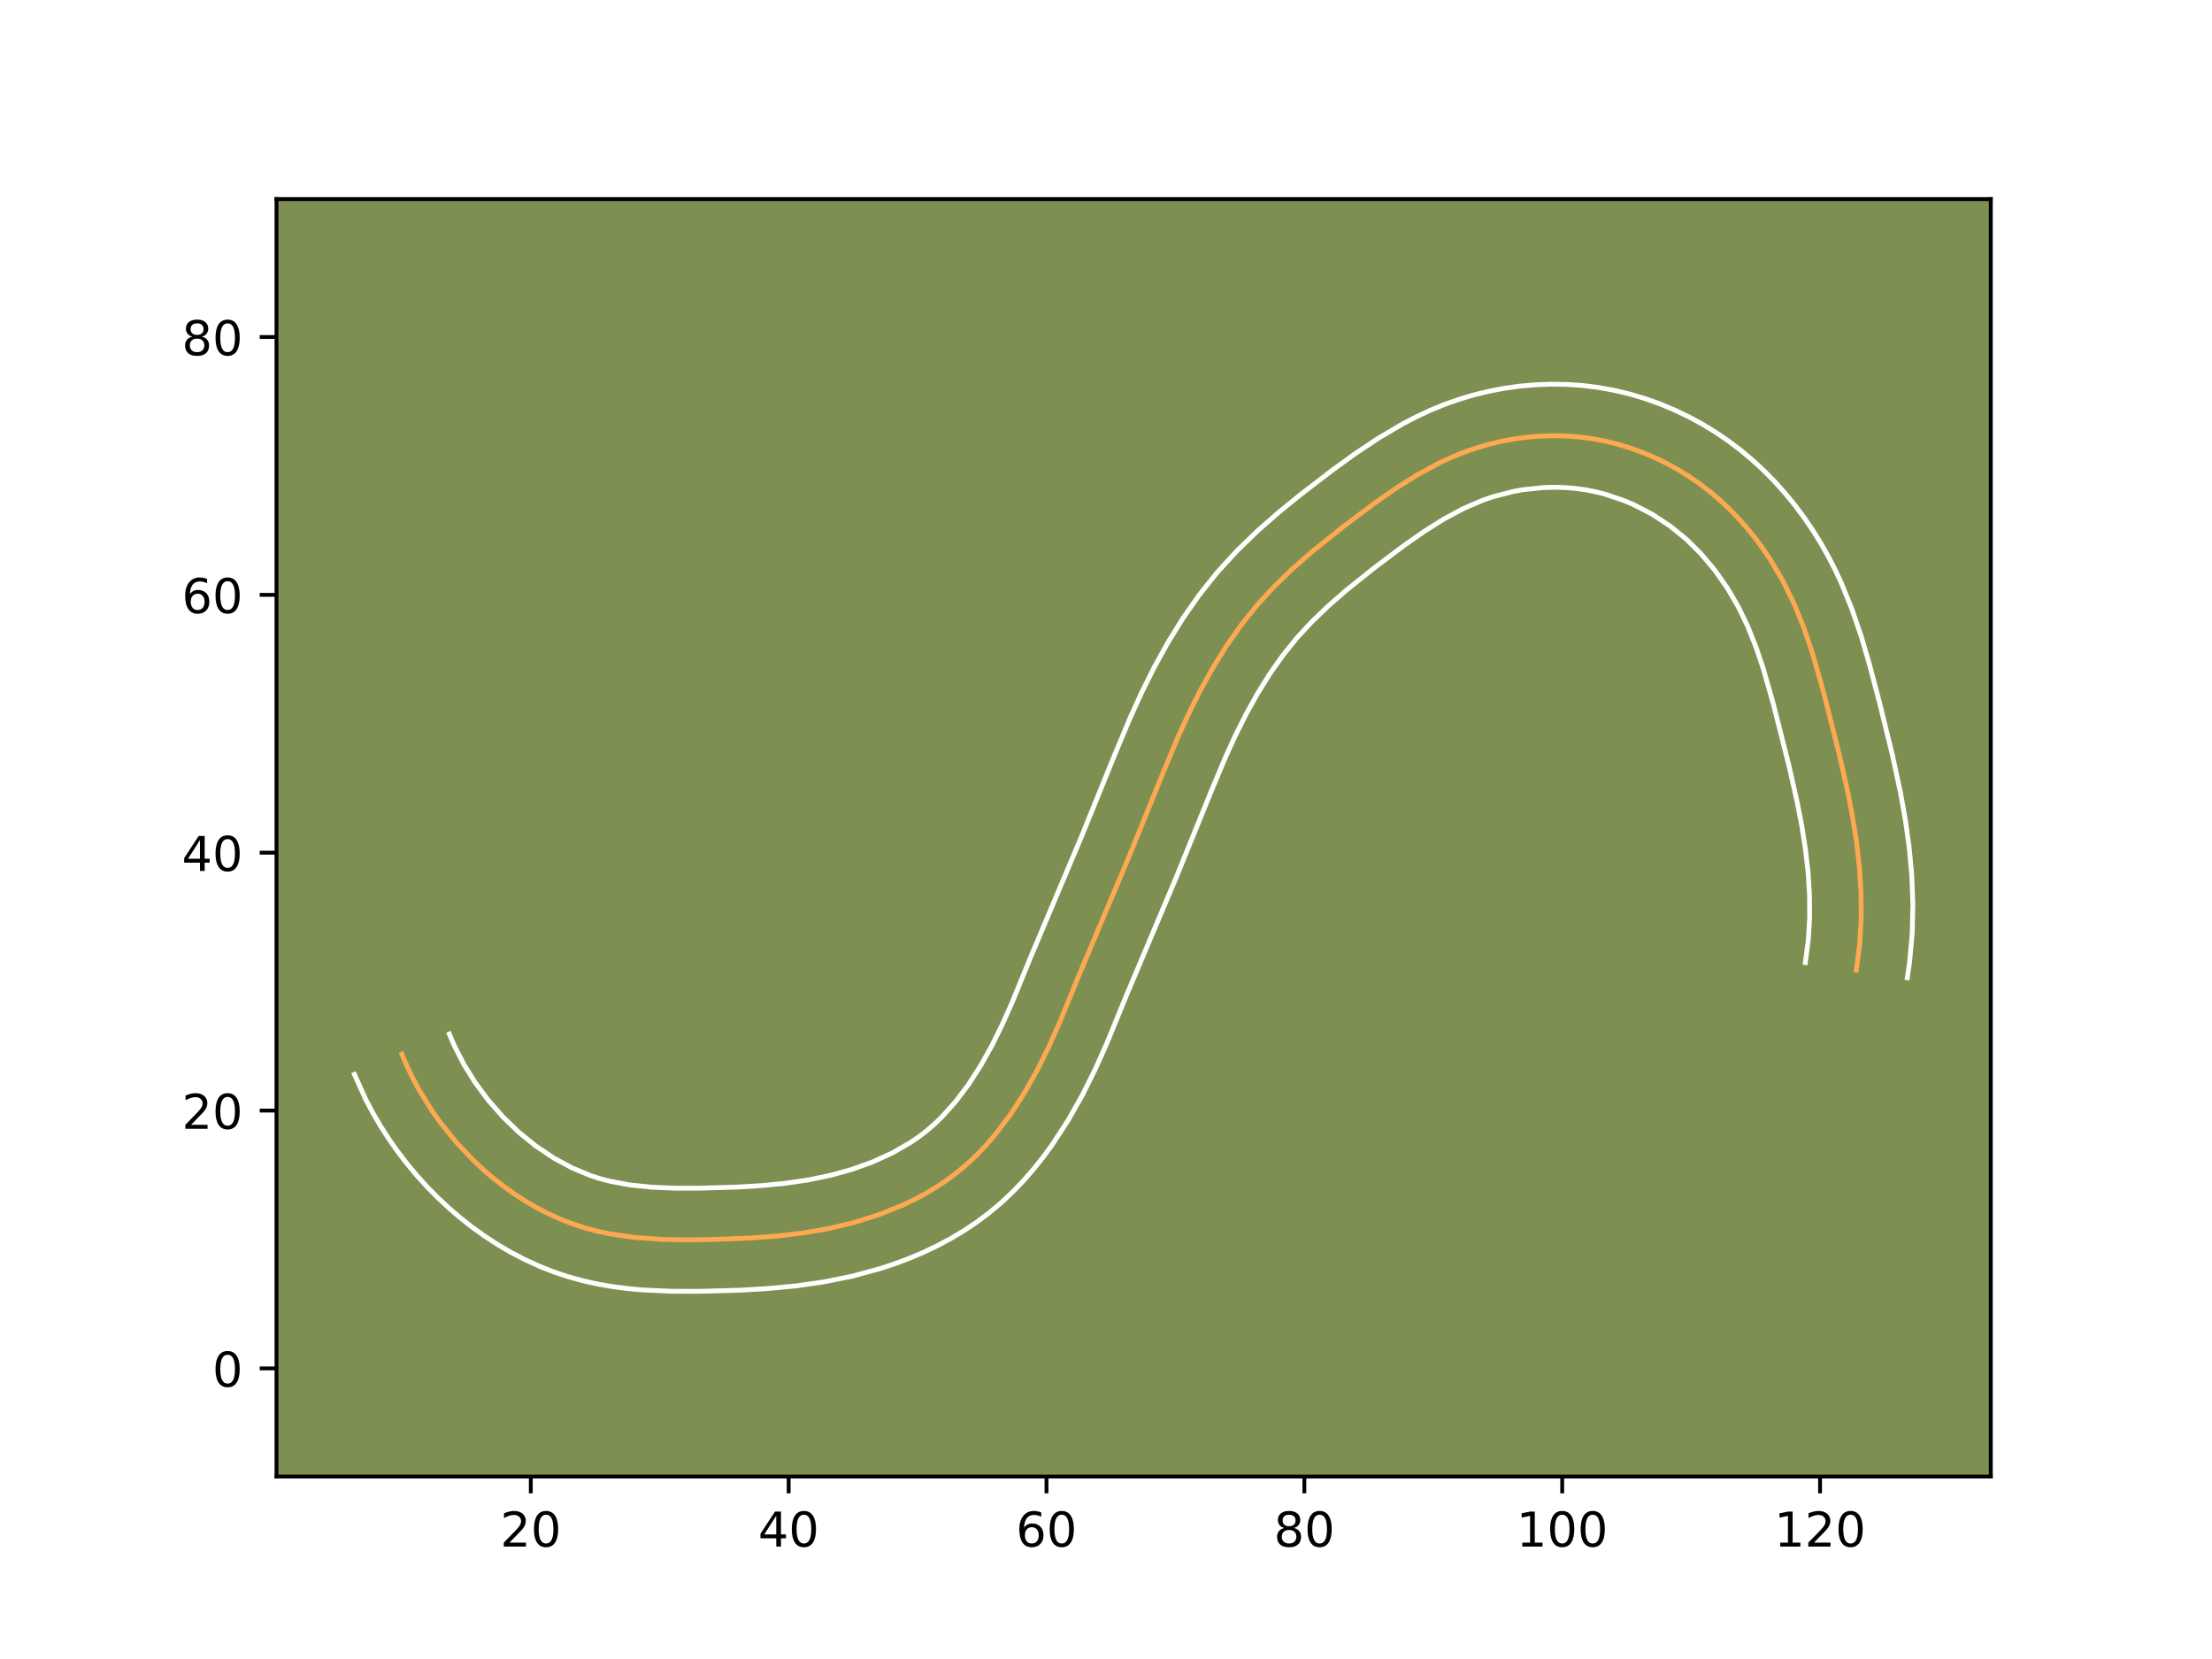 <?xml version="1.0" encoding="utf-8" standalone="no"?>
<!DOCTYPE svg PUBLIC "-//W3C//DTD SVG 1.1//EN"
  "http://www.w3.org/Graphics/SVG/1.1/DTD/svg11.dtd">
<!-- Created with matplotlib (https://matplotlib.org/) -->
<svg height="345.6pt" version="1.1" viewBox="0 0 460.8 345.6" width="460.8pt" xmlns="http://www.w3.org/2000/svg" xmlns:xlink="http://www.w3.org/1999/xlink">
 <defs>
  <style type="text/css">*{stroke-linecap:butt;stroke-linejoin:round;}</style>
 </defs>
 <g id="figure_1">
  <g id="patch_1">
   <path d="M 0 345.6 
L 460.8 345.6 
L 460.8 0 
L 0 0 
z
" style="fill:#ffffff;"/>
  </g>
  <g id="axes_1">
   <g id="patch_2">
    <path d="M 57.6 307.584 
L 414.72 307.584 
L 414.72 41.472 
L 57.6 41.472 
z
" style="fill:#7d9051;"/>
   </g>
   <g id="matplotlib.axis_1">
    <g id="xtick_1">
     <g id="line2d_1">
      <defs>
       <path d="M 0 0 
L 0 3.5 
" id="mf21fb17f7f" style="stroke:#000000;stroke-width:0.8;"/>
      </defs>
      <g>
       <use style="stroke:#000000;stroke-width:0.8;" x="110.575" xlink:href="#mf21fb17f7f" y="307.584"/>
      </g>
     </g>
     <g id="text_1">
      <!-- 20 -->
      <g transform="translate(104.213 322.182)scale(0.1 -0.1)">
       <defs>
        <path d="M 19.188 8.297 
L 53.609 8.297 
L 53.609 0 
L 7.328 0 
L 7.328 8.297 
Q 12.938 14.109 22.625 23.891 
Q 32.328 33.688 34.812 36.531 
Q 39.547 41.844 41.422 45.531 
Q 43.312 49.219 43.312 52.781 
Q 43.312 58.594 39.234 62.25 
Q 35.156 65.922 28.609 65.922 
Q 23.969 65.922 18.812 64.312 
Q 13.672 62.703 7.812 59.422 
L 7.812 69.391 
Q 13.766 71.781 18.938 73 
Q 24.125 74.219 28.422 74.219 
Q 39.75 74.219 46.484 68.547 
Q 53.219 62.891 53.219 53.422 
Q 53.219 48.922 51.531 44.891 
Q 49.859 40.875 45.406 35.406 
Q 44.188 33.984 37.641 27.219 
Q 31.109 20.453 19.188 8.297 
z
" id="DejaVuSans-50"/>
        <path d="M 31.781 66.406 
Q 24.172 66.406 20.328 58.906 
Q 16.5 51.422 16.5 36.375 
Q 16.5 21.391 20.328 13.891 
Q 24.172 6.391 31.781 6.391 
Q 39.453 6.391 43.281 13.891 
Q 47.125 21.391 47.125 36.375 
Q 47.125 51.422 43.281 58.906 
Q 39.453 66.406 31.781 66.406 
z
M 31.781 74.219 
Q 44.047 74.219 50.516 64.516 
Q 56.984 54.828 56.984 36.375 
Q 56.984 17.969 50.516 8.266 
Q 44.047 -1.422 31.781 -1.422 
Q 19.531 -1.422 13.062 8.266 
Q 6.594 17.969 6.594 36.375 
Q 6.594 54.828 13.062 64.516 
Q 19.531 74.219 31.781 74.219 
z
" id="DejaVuSans-48"/>
       </defs>
       <use xlink:href="#DejaVuSans-50"/>
       <use x="63.623" xlink:href="#DejaVuSans-48"/>
      </g>
     </g>
    </g>
    <g id="xtick_2">
     <g id="line2d_2">
      <g>
       <use style="stroke:#000000;stroke-width:0.8;" x="164.291" xlink:href="#mf21fb17f7f" y="307.584"/>
      </g>
     </g>
     <g id="text_2">
      <!-- 40 -->
      <g transform="translate(157.928 322.182)scale(0.1 -0.1)">
       <defs>
        <path d="M 37.797 64.312 
L 12.891 25.391 
L 37.797 25.391 
z
M 35.203 72.906 
L 47.609 72.906 
L 47.609 25.391 
L 58.016 25.391 
L 58.016 17.188 
L 47.609 17.188 
L 47.609 0 
L 37.797 0 
L 37.797 17.188 
L 4.891 17.188 
L 4.891 26.703 
z
" id="DejaVuSans-52"/>
       </defs>
       <use xlink:href="#DejaVuSans-52"/>
       <use x="63.623" xlink:href="#DejaVuSans-48"/>
      </g>
     </g>
    </g>
    <g id="xtick_3">
     <g id="line2d_3">
      <g>
       <use style="stroke:#000000;stroke-width:0.8;" x="218.006" xlink:href="#mf21fb17f7f" y="307.584"/>
      </g>
     </g>
     <g id="text_3">
      <!-- 60 -->
      <g transform="translate(211.644 322.182)scale(0.1 -0.1)">
       <defs>
        <path d="M 33.016 40.375 
Q 26.375 40.375 22.484 35.828 
Q 18.609 31.297 18.609 23.391 
Q 18.609 15.531 22.484 10.953 
Q 26.375 6.391 33.016 6.391 
Q 39.656 6.391 43.531 10.953 
Q 47.406 15.531 47.406 23.391 
Q 47.406 31.297 43.531 35.828 
Q 39.656 40.375 33.016 40.375 
z
M 52.594 71.297 
L 52.594 62.312 
Q 48.875 64.062 45.094 64.984 
Q 41.312 65.922 37.594 65.922 
Q 27.828 65.922 22.672 59.328 
Q 17.531 52.734 16.797 39.406 
Q 19.672 43.656 24.016 45.922 
Q 28.375 48.188 33.594 48.188 
Q 44.578 48.188 50.953 41.516 
Q 57.328 34.859 57.328 23.391 
Q 57.328 12.156 50.688 5.359 
Q 44.047 -1.422 33.016 -1.422 
Q 20.359 -1.422 13.672 8.266 
Q 6.984 17.969 6.984 36.375 
Q 6.984 53.656 15.188 63.938 
Q 23.391 74.219 37.203 74.219 
Q 40.922 74.219 44.703 73.484 
Q 48.484 72.75 52.594 71.297 
z
" id="DejaVuSans-54"/>
       </defs>
       <use xlink:href="#DejaVuSans-54"/>
       <use x="63.623" xlink:href="#DejaVuSans-48"/>
      </g>
     </g>
    </g>
    <g id="xtick_4">
     <g id="line2d_4">
      <g>
       <use style="stroke:#000000;stroke-width:0.8;" x="271.722" xlink:href="#mf21fb17f7f" y="307.584"/>
      </g>
     </g>
     <g id="text_4">
      <!-- 80 -->
      <g transform="translate(265.359 322.182)scale(0.1 -0.1)">
       <defs>
        <path d="M 31.781 34.625 
Q 24.75 34.625 20.719 30.859 
Q 16.703 27.094 16.703 20.516 
Q 16.703 13.922 20.719 10.156 
Q 24.75 6.391 31.781 6.391 
Q 38.812 6.391 42.859 10.172 
Q 46.922 13.969 46.922 20.516 
Q 46.922 27.094 42.891 30.859 
Q 38.875 34.625 31.781 34.625 
z
M 21.922 38.812 
Q 15.578 40.375 12.031 44.719 
Q 8.5 49.078 8.5 55.328 
Q 8.5 64.062 14.719 69.141 
Q 20.953 74.219 31.781 74.219 
Q 42.672 74.219 48.875 69.141 
Q 55.078 64.062 55.078 55.328 
Q 55.078 49.078 51.531 44.719 
Q 48 40.375 41.703 38.812 
Q 48.828 37.156 52.797 32.312 
Q 56.781 27.484 56.781 20.516 
Q 56.781 9.906 50.312 4.234 
Q 43.844 -1.422 31.781 -1.422 
Q 19.734 -1.422 13.25 4.234 
Q 6.781 9.906 6.781 20.516 
Q 6.781 27.484 10.781 32.312 
Q 14.797 37.156 21.922 38.812 
z
M 18.312 54.391 
Q 18.312 48.734 21.844 45.562 
Q 25.391 42.391 31.781 42.391 
Q 38.141 42.391 41.719 45.562 
Q 45.312 48.734 45.312 54.391 
Q 45.312 60.062 41.719 63.234 
Q 38.141 66.406 31.781 66.406 
Q 25.391 66.406 21.844 63.234 
Q 18.312 60.062 18.312 54.391 
z
" id="DejaVuSans-56"/>
       </defs>
       <use xlink:href="#DejaVuSans-56"/>
       <use x="63.623" xlink:href="#DejaVuSans-48"/>
      </g>
     </g>
    </g>
    <g id="xtick_5">
     <g id="line2d_5">
      <g>
       <use style="stroke:#000000;stroke-width:0.8;" x="325.437" xlink:href="#mf21fb17f7f" y="307.584"/>
      </g>
     </g>
     <g id="text_5">
      <!-- 100 -->
      <g transform="translate(315.893 322.182)scale(0.1 -0.1)">
       <defs>
        <path d="M 12.406 8.297 
L 28.516 8.297 
L 28.516 63.922 
L 10.984 60.406 
L 10.984 69.391 
L 28.422 72.906 
L 38.281 72.906 
L 38.281 8.297 
L 54.391 8.297 
L 54.391 0 
L 12.406 0 
z
" id="DejaVuSans-49"/>
       </defs>
       <use xlink:href="#DejaVuSans-49"/>
       <use x="63.623" xlink:href="#DejaVuSans-48"/>
       <use x="127.246" xlink:href="#DejaVuSans-48"/>
      </g>
     </g>
    </g>
    <g id="xtick_6">
     <g id="line2d_6">
      <g>
       <use style="stroke:#000000;stroke-width:0.8;" x="379.153" xlink:href="#mf21fb17f7f" y="307.584"/>
      </g>
     </g>
     <g id="text_6">
      <!-- 120 -->
      <g transform="translate(369.609 322.182)scale(0.1 -0.1)">
       <use xlink:href="#DejaVuSans-49"/>
       <use x="63.623" xlink:href="#DejaVuSans-50"/>
       <use x="127.246" xlink:href="#DejaVuSans-48"/>
      </g>
     </g>
    </g>
   </g>
   <g id="matplotlib.axis_2">
    <g id="ytick_1">
     <g id="line2d_7">
      <defs>
       <path d="M 0 0 
L -3.5 0 
" id="m0b1adbef3f" style="stroke:#000000;stroke-width:0.8;"/>
      </defs>
      <g>
       <use style="stroke:#000000;stroke-width:0.8;" x="57.6" xlink:href="#m0b1adbef3f" y="285.065"/>
      </g>
     </g>
     <g id="text_7">
      <!-- 0 -->
      <g transform="translate(44.237 288.864)scale(0.1 -0.1)">
       <use xlink:href="#DejaVuSans-48"/>
      </g>
     </g>
    </g>
    <g id="ytick_2">
     <g id="line2d_8">
      <g>
       <use style="stroke:#000000;stroke-width:0.8;" x="57.6" xlink:href="#m0b1adbef3f" y="231.35"/>
      </g>
     </g>
     <g id="text_8">
      <!-- 20 -->
      <g transform="translate(37.875 235.149)scale(0.1 -0.1)">
       <use xlink:href="#DejaVuSans-50"/>
       <use x="63.623" xlink:href="#DejaVuSans-48"/>
      </g>
     </g>
    </g>
    <g id="ytick_3">
     <g id="line2d_9">
      <g>
       <use style="stroke:#000000;stroke-width:0.8;" x="57.6" xlink:href="#m0b1adbef3f" y="177.634"/>
      </g>
     </g>
     <g id="text_9">
      <!-- 40 -->
      <g transform="translate(37.875 181.433)scale(0.1 -0.1)">
       <use xlink:href="#DejaVuSans-52"/>
       <use x="63.623" xlink:href="#DejaVuSans-48"/>
      </g>
     </g>
    </g>
    <g id="ytick_4">
     <g id="line2d_10">
      <g>
       <use style="stroke:#000000;stroke-width:0.8;" x="57.6" xlink:href="#m0b1adbef3f" y="123.919"/>
      </g>
     </g>
     <g id="text_10">
      <!-- 60 -->
      <g transform="translate(37.875 127.718)scale(0.1 -0.1)">
       <use xlink:href="#DejaVuSans-54"/>
       <use x="63.623" xlink:href="#DejaVuSans-48"/>
      </g>
     </g>
    </g>
    <g id="ytick_5">
     <g id="line2d_11">
      <g>
       <use style="stroke:#000000;stroke-width:0.8;" x="57.6" xlink:href="#m0b1adbef3f" y="70.203"/>
      </g>
     </g>
     <g id="text_11">
      <!-- 80 -->
      <g transform="translate(37.875 74.002)scale(0.1 -0.1)">
       <use xlink:href="#DejaVuSans-56"/>
       <use x="63.623" xlink:href="#DejaVuSans-48"/>
      </g>
     </g>
    </g>
   </g>
   <g id="line2d_12">
    <path clip-path="url(#p8dfdfaf8d1)" d="M 386.702 202.104 
L 387.411 196.658 
L 387.726 191.254 
L 387.685 185.888 
L 387.339 180.554 
L 386.724 175.247 
L 385.883 169.964 
L 384.86 164.7 
L 383.076 156.833 
L 379.762 143.756 
L 377.538 135.986 
L 375.817 130.899 
L 373.811 125.92 
L 371.45 121.083 
L 368.7 116.431 
L 367.179 114.188 
L 365.565 112.01 
L 363.857 109.907 
L 362.058 107.882 
L 360.167 105.94 
L 358.185 104.092 
L 356.114 102.344 
L 353.955 100.698 
L 351.715 99.164 
L 349.4 97.74 
L 347.015 96.441 
L 344.565 95.261 
L 342.062 94.209 
L 339.505 93.29 
L 336.905 92.506 
L 334.268 91.867 
L 331.598 91.37 
L 328.904 91.023 
L 326.192 90.825 
L 323.471 90.768 
L 320.75 90.857 
L 318.038 91.085 
L 315.341 91.45 
L 312.672 91.95 
L 310.034 92.584 
L 307.44 93.344 
L 304.894 94.233 
L 302.407 95.245 
L 299.973 96.373 
L 295.252 98.92 
L 290.694 101.785 
L 286.257 104.885 
L 279.752 109.77 
L 273.427 114.841 
L 269.377 118.381 
L 265.517 122.098 
L 261.892 126.032 
L 258.542 130.214 
L 255.454 134.616 
L 252.61 139.201 
L 249.994 143.928 
L 247.582 148.759 
L 245.35 153.661 
L 242.24 161.095 
L 235.171 178.504 
L 224.734 203.243 
L 220.67 213.175 
L 218.476 218.082 
L 216.08 222.919 
L 213.419 227.651 
L 210.462 232.215 
L 207.182 236.528 
L 205.415 238.566 
L 203.559 240.514 
L 201.609 242.361 
L 199.563 244.099 
L 197.422 245.719 
L 195.188 247.22 
L 192.875 248.608 
L 190.49 249.887 
L 188.044 251.055 
L 182.997 253.078 
L 177.808 254.7 
L 172.552 255.946 
L 167.258 256.854 
L 161.932 257.485 
L 156.577 257.891 
L 148.477 258.207 
L 143.043 258.283 
L 137.615 258.175 
L 132.228 257.788 
L 126.921 257.018 
L 124.31 256.456 
L 121.732 255.763 
L 119.191 254.928 
L 116.696 253.95 
L 114.247 252.841 
L 111.848 251.603 
L 109.503 250.247 
L 107.221 248.772 
L 104.997 247.19 
L 102.843 245.506 
L 100.761 243.728 
L 98.752 241.859 
L 94.982 237.876 
L 91.557 233.608 
L 89.989 231.385 
L 87.152 226.784 
L 85.893 224.423 
L 84.749 222.027 
L 83.717 219.605 
L 83.717 219.605 
" style="fill:none;stroke:#fea952;stroke-linecap:square;"/>
   </g>
   <g id="line2d_13">
    <path clip-path="url(#p8dfdfaf8d1)" d="M 376.076 200.525 
L 376.699 195.85 
L 376.983 191.168 
L 376.956 186.438 
L 376.653 181.665 
L 376.098 176.832 
L 375.322 171.934 
L 374.359 166.967 
L 372.642 159.391 
L 369.394 146.57 
L 367.32 139.303 
L 365.79 134.757 
L 364.064 130.439 
L 362.092 126.36 
L 359.807 122.459 
L 357.226 118.783 
L 354.361 115.377 
L 351.254 112.301 
L 347.885 109.562 
L 344.258 107.173 
L 340.4 105.164 
L 338.43 104.319 
L 334.375 102.947 
L 332.302 102.428 
L 330.228 102.025 
L 328.119 101.738 
L 325.969 101.565 
L 323.821 101.506 
L 321.651 101.562 
L 317.317 102.01 
L 315.182 102.396 
L 310.981 103.486 
L 308.945 104.183 
L 304.894 105.923 
L 300.842 108.094 
L 296.756 110.654 
L 292.623 113.539 
L 286.364 118.237 
L 280.411 123.004 
L 276.722 126.22 
L 273.3 129.503 
L 270.166 132.885 
L 267.241 136.518 
L 264.509 140.396 
L 261.948 144.511 
L 259.555 148.826 
L 257.324 153.288 
L 255.22 157.903 
L 252.206 165.105 
L 245.054 182.716 
L 234.708 207.235 
L 230.512 217.483 
L 228.157 222.74 
L 225.515 228.057 
L 222.533 233.339 
L 219.142 238.544 
L 217.284 241.078 
L 215.3 243.565 
L 213.192 245.978 
L 210.949 248.311 
L 208.563 250.551 
L 206.045 252.666 
L 203.414 254.636 
L 200.718 256.43 
L 197.951 258.077 
L 195.119 259.581 
L 192.24 260.945 
L 189.339 262.166 
L 186.391 263.27 
L 183.432 264.248 
L 177.486 265.862 
L 171.565 267.055 
L 165.74 267.883 
L 159.977 268.43 
L 154.302 268.763 
L 145.846 269.004 
L 140.006 268.994 
L 133.982 268.725 
L 130.897 268.449 
L 127.803 268.054 
L 124.662 267.521 
L 121.522 266.831 
L 118.377 265.969 
L 115.272 264.931 
L 112.264 263.737 
L 109.319 262.387 
L 106.469 260.902 
L 103.675 259.271 
L 100.993 257.526 
L 98.38 255.654 
L 95.865 253.675 
L 93.443 251.593 
L 91.098 249.398 
L 88.881 247.134 
L 86.736 244.763 
L 84.715 242.33 
L 82.778 239.8 
L 80.961 237.208 
L 79.261 234.555 
L 77.674 231.841 
L 76.199 229.053 
L 73.833 223.813 
L 73.833 223.813 
" style="fill:none;stroke:#ffffff;stroke-linecap:square;"/>
   </g>
   <g id="line2d_14">
    <path clip-path="url(#p8dfdfaf8d1)" d="M 397.329 203.684 
L 397.785 200.568 
L 398.35 194.389 
L 398.487 188.318 
L 398.258 182.372 
L 397.719 176.533 
L 396.922 170.81 
L 395.922 165.199 
L 394.151 156.975 
L 391.521 146.306 
L 389.39 138.219 
L 387.757 132.669 
L 385.843 127.041 
L 383.557 121.401 
L 382.239 118.578 
L 380.807 115.805 
L 379.257 113.074 
L 377.592 110.403 
L 375.811 107.792 
L 373.904 105.237 
L 371.888 102.771 
L 369.755 100.387 
L 367.492 98.082 
L 365.116 95.884 
L 362.628 93.801 
L 360.024 91.833 
L 357.342 90.012 
L 354.541 88.308 
L 351.674 86.761 
L 348.73 85.359 
L 345.694 84.098 
L 342.608 83.005 
L 339.436 82.065 
L 336.234 81.305 
L 332.969 80.714 
L 329.689 80.309 
L 326.414 80.084 
L 323.121 80.031 
L 319.849 80.152 
L 316.596 80.439 
L 313.365 80.891 
L 310.161 81.504 
L 307.014 82.274 
L 303.898 83.201 
L 300.843 84.283 
L 297.888 85.499 
L 295.053 86.823 
L 292.315 88.242 
L 287.11 91.305 
L 282.221 94.567 
L 277.609 97.91 
L 270.907 103.047 
L 266.443 106.678 
L 262.032 110.541 
L 257.735 114.692 
L 253.617 119.18 
L 249.843 123.91 
L 246.398 128.836 
L 243.271 133.89 
L 240.432 139.03 
L 237.84 144.231 
L 235.48 149.419 
L 232.273 157.085 
L 225.288 174.293 
L 214.76 199.251 
L 210.829 208.867 
L 208.795 213.424 
L 206.645 217.781 
L 204.304 221.964 
L 201.781 225.885 
L 199.065 229.491 
L 196.17 232.716 
L 194.656 234.172 
L 193.081 235.532 
L 191.431 236.801 
L 189.657 238.01 
L 185.861 240.192 
L 181.748 242.066 
L 177.4 243.626 
L 172.882 244.875 
L 168.253 245.826 
L 163.459 246.518 
L 158.538 246.992 
L 153.47 247.292 
L 145.677 247.518 
L 140.645 247.517 
L 135.845 247.319 
L 131.318 246.857 
L 127.098 246.081 
L 125.087 245.558 
L 123.11 244.925 
L 119.175 243.295 
L 115.332 241.222 
L 111.614 238.727 
L 108.08 235.863 
L 104.773 232.674 
L 101.735 229.216 
L 99.017 225.561 
L 96.631 221.727 
L 94.633 217.819 
L 93.602 215.397 
L 93.602 215.397 
" style="fill:none;stroke:#ffffff;stroke-linecap:square;"/>
   </g>
   <g id="patch_3">
    <path d="M 57.6 307.584 
L 57.6 41.472 
" style="fill:none;stroke:#000000;stroke-linecap:square;stroke-linejoin:miter;stroke-width:0.8;"/>
   </g>
   <g id="patch_4">
    <path d="M 414.72 307.584 
L 414.72 41.472 
" style="fill:none;stroke:#000000;stroke-linecap:square;stroke-linejoin:miter;stroke-width:0.8;"/>
   </g>
   <g id="patch_5">
    <path d="M 57.6 307.584 
L 414.72 307.584 
" style="fill:none;stroke:#000000;stroke-linecap:square;stroke-linejoin:miter;stroke-width:0.8;"/>
   </g>
   <g id="patch_6">
    <path d="M 57.6 41.472 
L 414.72 41.472 
" style="fill:none;stroke:#000000;stroke-linecap:square;stroke-linejoin:miter;stroke-width:0.8;"/>
   </g>
  </g>
 </g>
 <defs>
  <clipPath id="p8dfdfaf8d1">
   <rect height="266.112" width="357.12" x="57.6" y="41.472"/>
  </clipPath>
 </defs>
</svg>
